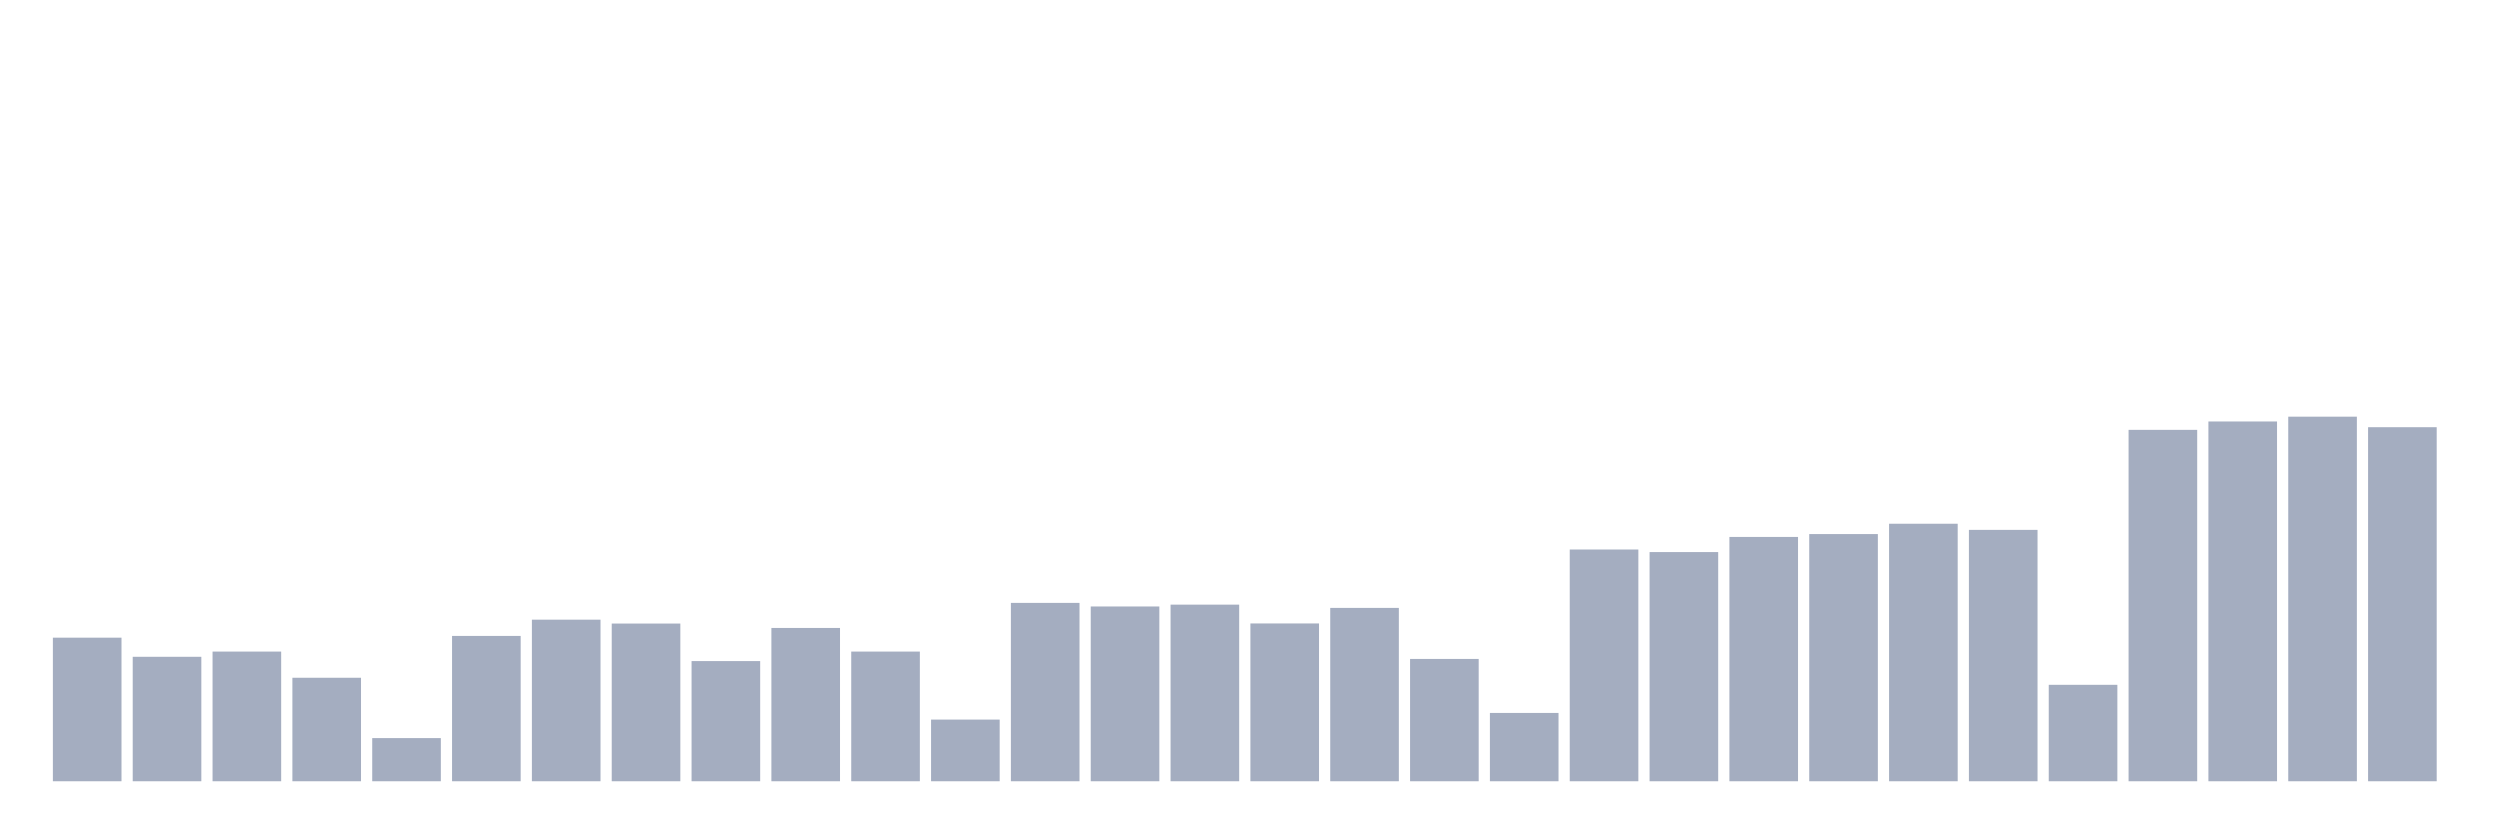 <svg xmlns="http://www.w3.org/2000/svg" viewBox="0 0 480 160"><g transform="translate(10,10)"><rect class="bar" x="0.153" width="13.175" y="112.432" height="27.568" fill="rgb(164,173,192)"></rect><rect class="bar" x="15.482" width="13.175" y="116.104" height="23.896" fill="rgb(164,173,192)"></rect><rect class="bar" x="30.81" width="13.175" y="115.102" height="24.898" fill="rgb(164,173,192)"></rect><rect class="bar" x="46.138" width="13.175" y="120.129" height="19.871" fill="rgb(164,173,192)"></rect><rect class="bar" x="61.466" width="13.175" y="131.714" height="8.286" fill="rgb(164,173,192)"></rect><rect class="bar" x="76.794" width="13.175" y="112.098" height="27.902" fill="rgb(164,173,192)"></rect><rect class="bar" x="92.123" width="13.175" y="108.976" height="31.024" fill="rgb(164,173,192)"></rect><rect class="bar" x="107.451" width="13.175" y="109.722" height="30.278" fill="rgb(164,173,192)"></rect><rect class="bar" x="122.779" width="13.175" y="116.928" height="23.072" fill="rgb(164,173,192)"></rect><rect class="bar" x="138.107" width="13.175" y="110.567" height="29.433" fill="rgb(164,173,192)"></rect><rect class="bar" x="153.436" width="13.175" y="115.102" height="24.898" fill="rgb(164,173,192)"></rect><rect class="bar" x="168.764" width="13.175" y="128.16" height="11.84" fill="rgb(164,173,192)"></rect><rect class="bar" x="184.092" width="13.175" y="105.756" height="34.244" fill="rgb(164,173,192)"></rect><rect class="bar" x="199.42" width="13.175" y="106.443" height="33.557" fill="rgb(164,173,192)"></rect><rect class="bar" x="214.748" width="13.175" y="106.09" height="33.91" fill="rgb(164,173,192)"></rect><rect class="bar" x="230.077" width="13.175" y="109.703" height="30.297" fill="rgb(164,173,192)"></rect><rect class="bar" x="245.405" width="13.175" y="106.718" height="33.282" fill="rgb(164,173,192)"></rect><rect class="bar" x="260.733" width="13.175" y="116.516" height="23.484" fill="rgb(164,173,192)"></rect><rect class="bar" x="276.061" width="13.175" y="126.884" height="13.116" fill="rgb(164,173,192)"></rect><rect class="bar" x="291.39" width="13.175" y="95.506" height="44.494" fill="rgb(164,173,192)"></rect><rect class="bar" x="306.718" width="13.175" y="95.997" height="44.003" fill="rgb(164,173,192)"></rect><rect class="bar" x="322.046" width="13.175" y="93.091" height="46.909" fill="rgb(164,173,192)"></rect><rect class="bar" x="337.374" width="13.175" y="92.541" height="47.459" fill="rgb(164,173,192)"></rect><rect class="bar" x="352.702" width="13.175" y="90.558" height="49.442" fill="rgb(164,173,192)"></rect><rect class="bar" x="368.031" width="13.175" y="91.736" height="48.264" fill="rgb(164,173,192)"></rect><rect class="bar" x="383.359" width="13.175" y="121.484" height="18.516" fill="rgb(164,173,192)"></rect><rect class="bar" x="398.687" width="13.175" y="72.533" height="67.467" fill="rgb(164,173,192)"></rect><rect class="bar" x="414.015" width="13.175" y="70.923" height="69.077" fill="rgb(164,173,192)"></rect><rect class="bar" x="429.344" width="13.175" y="70" height="70" fill="rgb(164,173,192)"></rect><rect class="bar" x="444.672" width="13.175" y="72.022" height="67.978" fill="rgb(164,173,192)"></rect></g></svg>